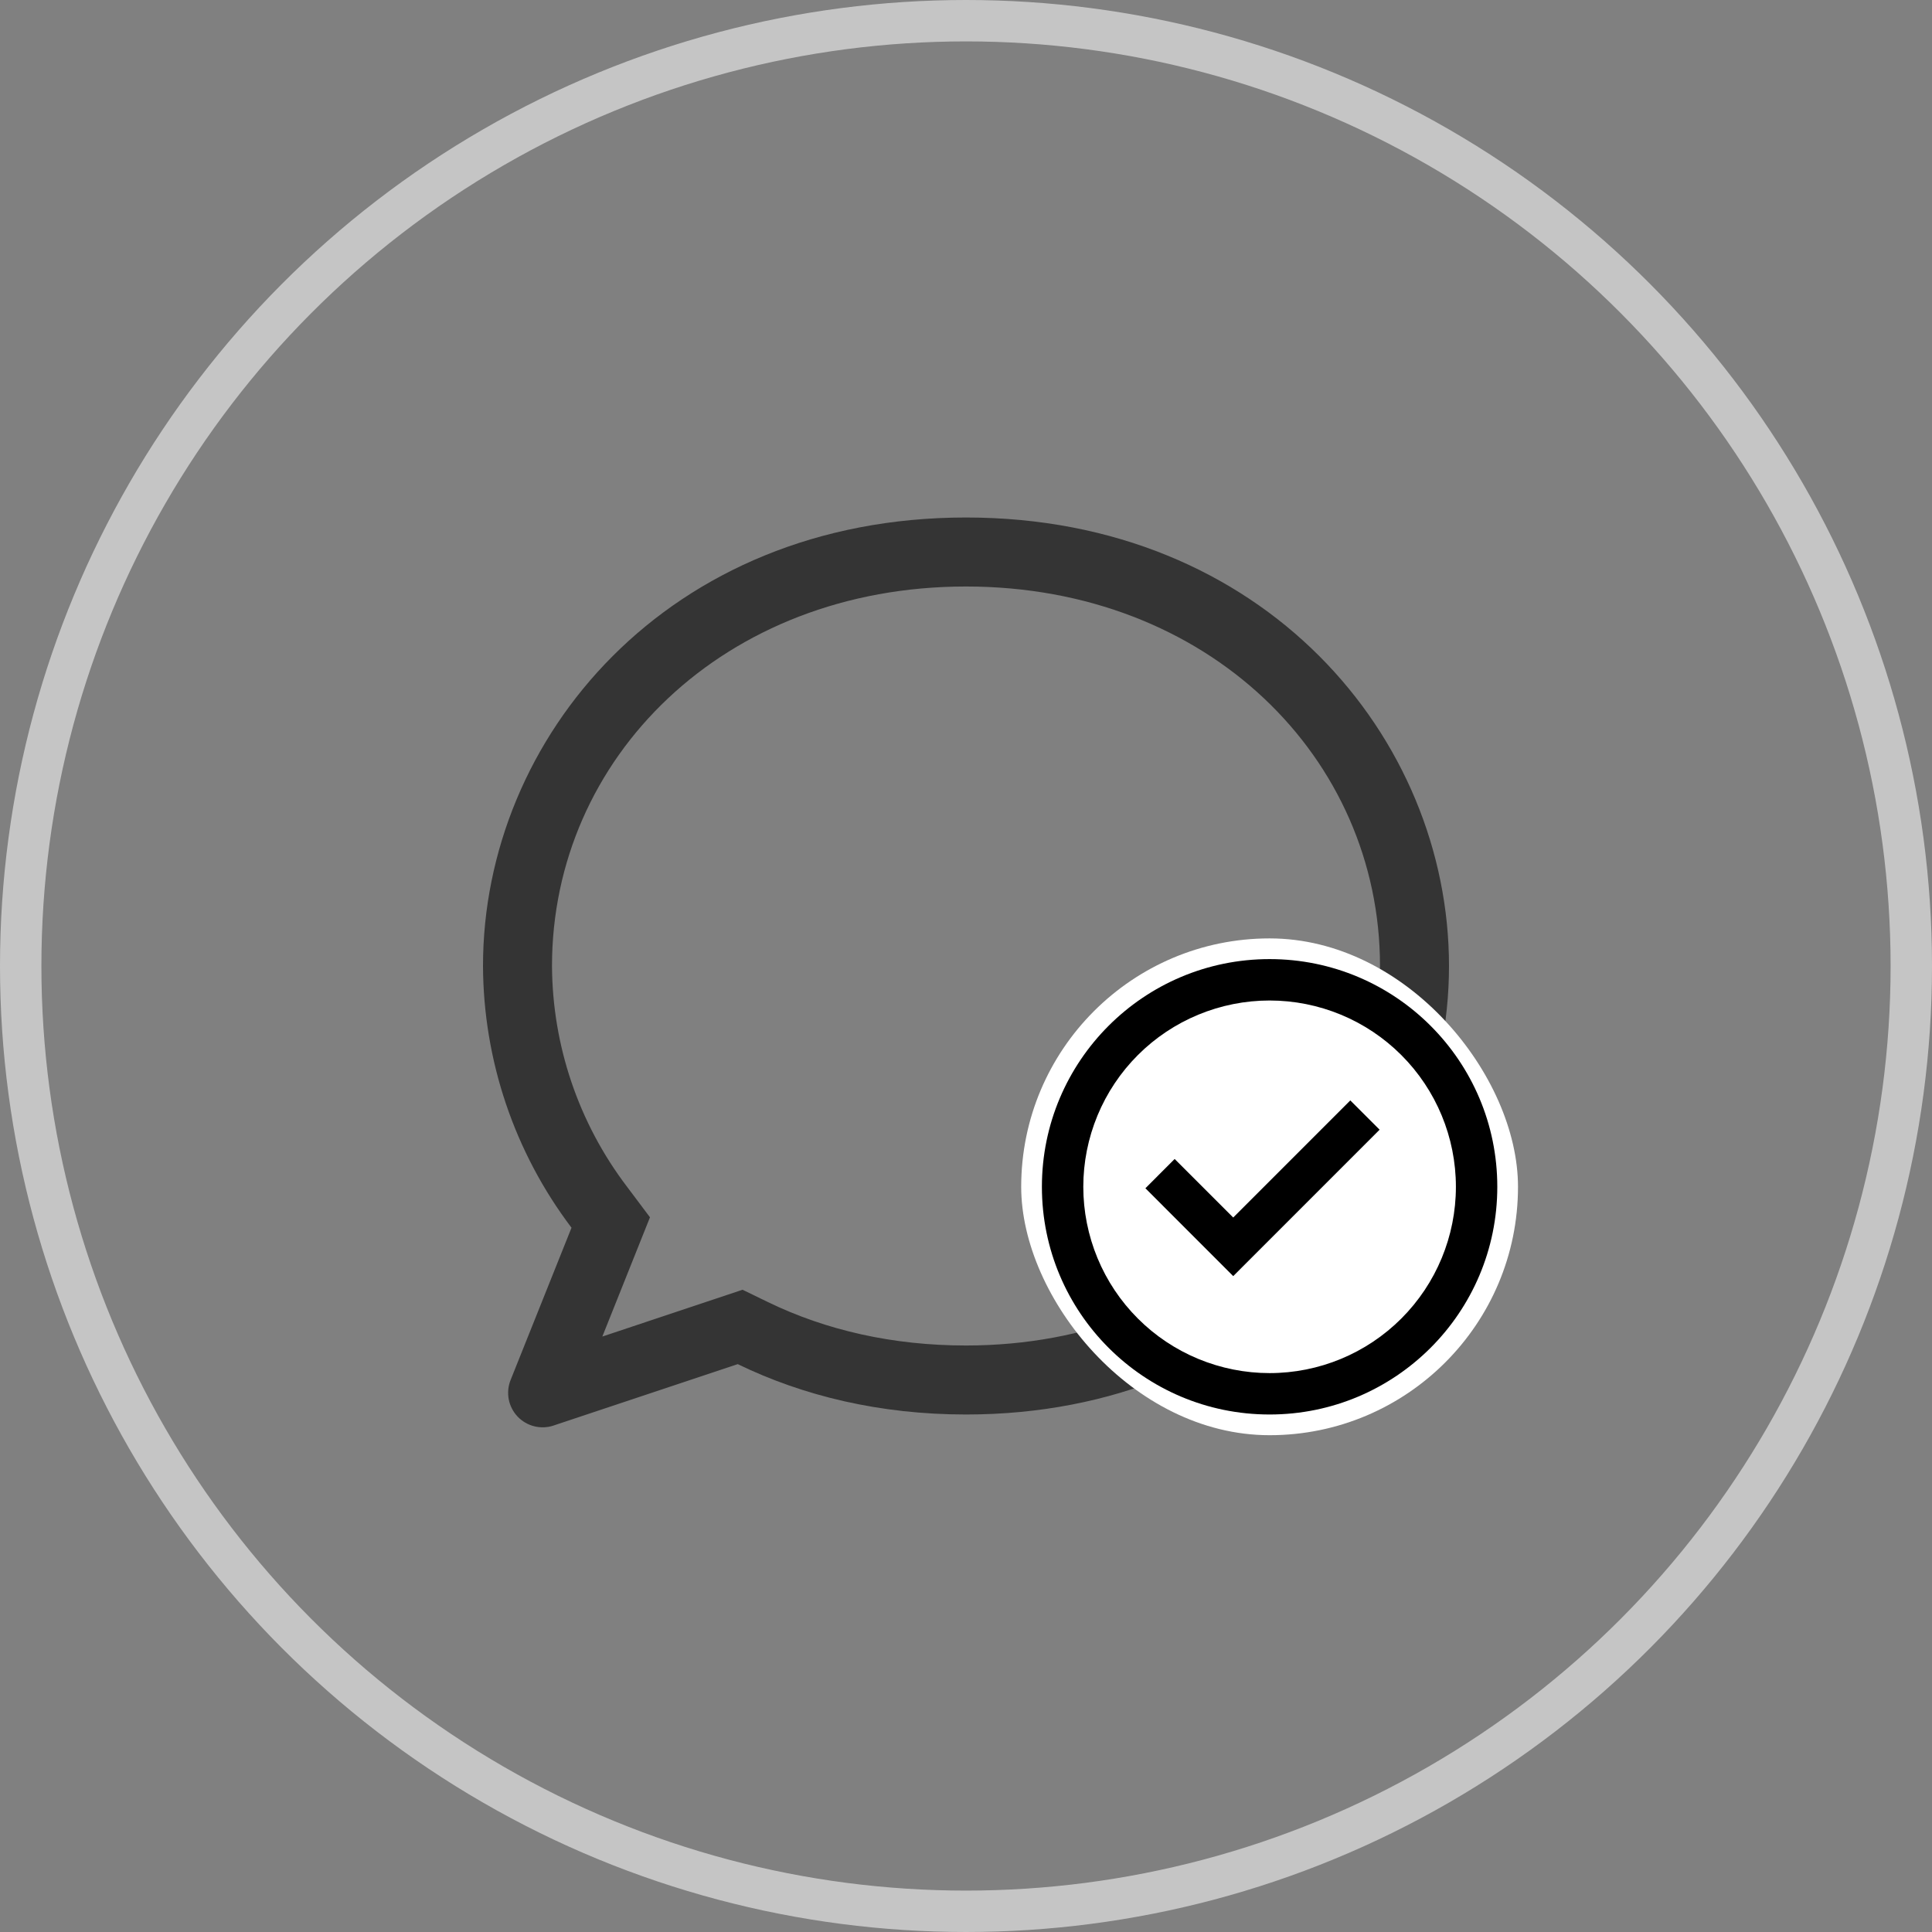 <svg width="70" height="70" viewBox="0 0 70 70" fill="none" xmlns="http://www.w3.org/2000/svg">
<rect x="0" y="0" width="70" height="70" fill="#808080" stroke="none"/>
<circle cx="35" cy="35" r="34.25" stroke="#C5C5C5" stroke-width="1.5"/>
<path d="M21.825 48.425L26.905 46.73L27.82 47.175C29.938 48.203 32.358 48.75 35 48.75C43.74 48.75 50 42.505 50 35C50 27.468 43.785 21.25 35 21.25C26.215 21.25 20 27.468 20 35C20.015 37.883 20.964 40.683 22.705 42.98L23.55 44.105L21.825 48.422V48.425ZM20.058 51.65C19.831 51.726 19.588 51.735 19.357 51.677C19.125 51.619 18.915 51.496 18.751 51.323C18.588 51.149 18.477 50.932 18.432 50.698C18.388 50.464 18.411 50.221 18.5 50L20.707 44.483C18.64 41.752 17.515 38.425 17.5 35C17.5 26.715 24.205 18.75 35 18.75C45.795 18.75 52.5 26.715 52.5 35C52.5 43.285 45.725 51.25 35 51.25C31.887 51.25 29.108 50.58 26.73 49.425L20.055 51.65H20.058Z" fill="#343434"/>
<g clip-path="url(#clip0_66_1974)">
<rect x="37" y="34" width="18" height="18" rx="9" fill="white"/>
<path d="M44.682 46.236L41.5 43.053L42.56 41.992L44.682 44.113L48.924 39.87L49.986 40.931L44.682 46.236Z" fill="black"/>
<path fill-rule="evenodd" clip-rule="evenodd" d="M37.75 43C37.75 38.444 41.444 34.75 46 34.75C50.556 34.75 54.25 38.444 54.25 43C54.25 47.556 50.556 51.25 46 51.25C41.444 51.25 37.75 47.556 37.75 43ZM46 49.75C45.114 49.75 44.236 49.575 43.417 49.236C42.598 48.897 41.854 48.4 41.227 47.773C40.6 47.146 40.103 46.402 39.764 45.583C39.425 44.764 39.25 43.886 39.25 43C39.25 42.114 39.425 41.236 39.764 40.417C40.103 39.598 40.6 38.854 41.227 38.227C41.854 37.6 42.598 37.103 43.417 36.764C44.236 36.425 45.114 36.25 46 36.25C47.79 36.25 49.507 36.961 50.773 38.227C52.039 39.493 52.75 41.21 52.75 43C52.75 44.79 52.039 46.507 50.773 47.773C49.507 49.039 47.79 49.75 46 49.75Z" fill="black"/>
</g>
<defs>
<clipPath id="clip0_66_1974">
<rect x="37" y="34" width="18" height="18" rx="9" fill="white"/>
</clipPath>
</defs>
</svg>
